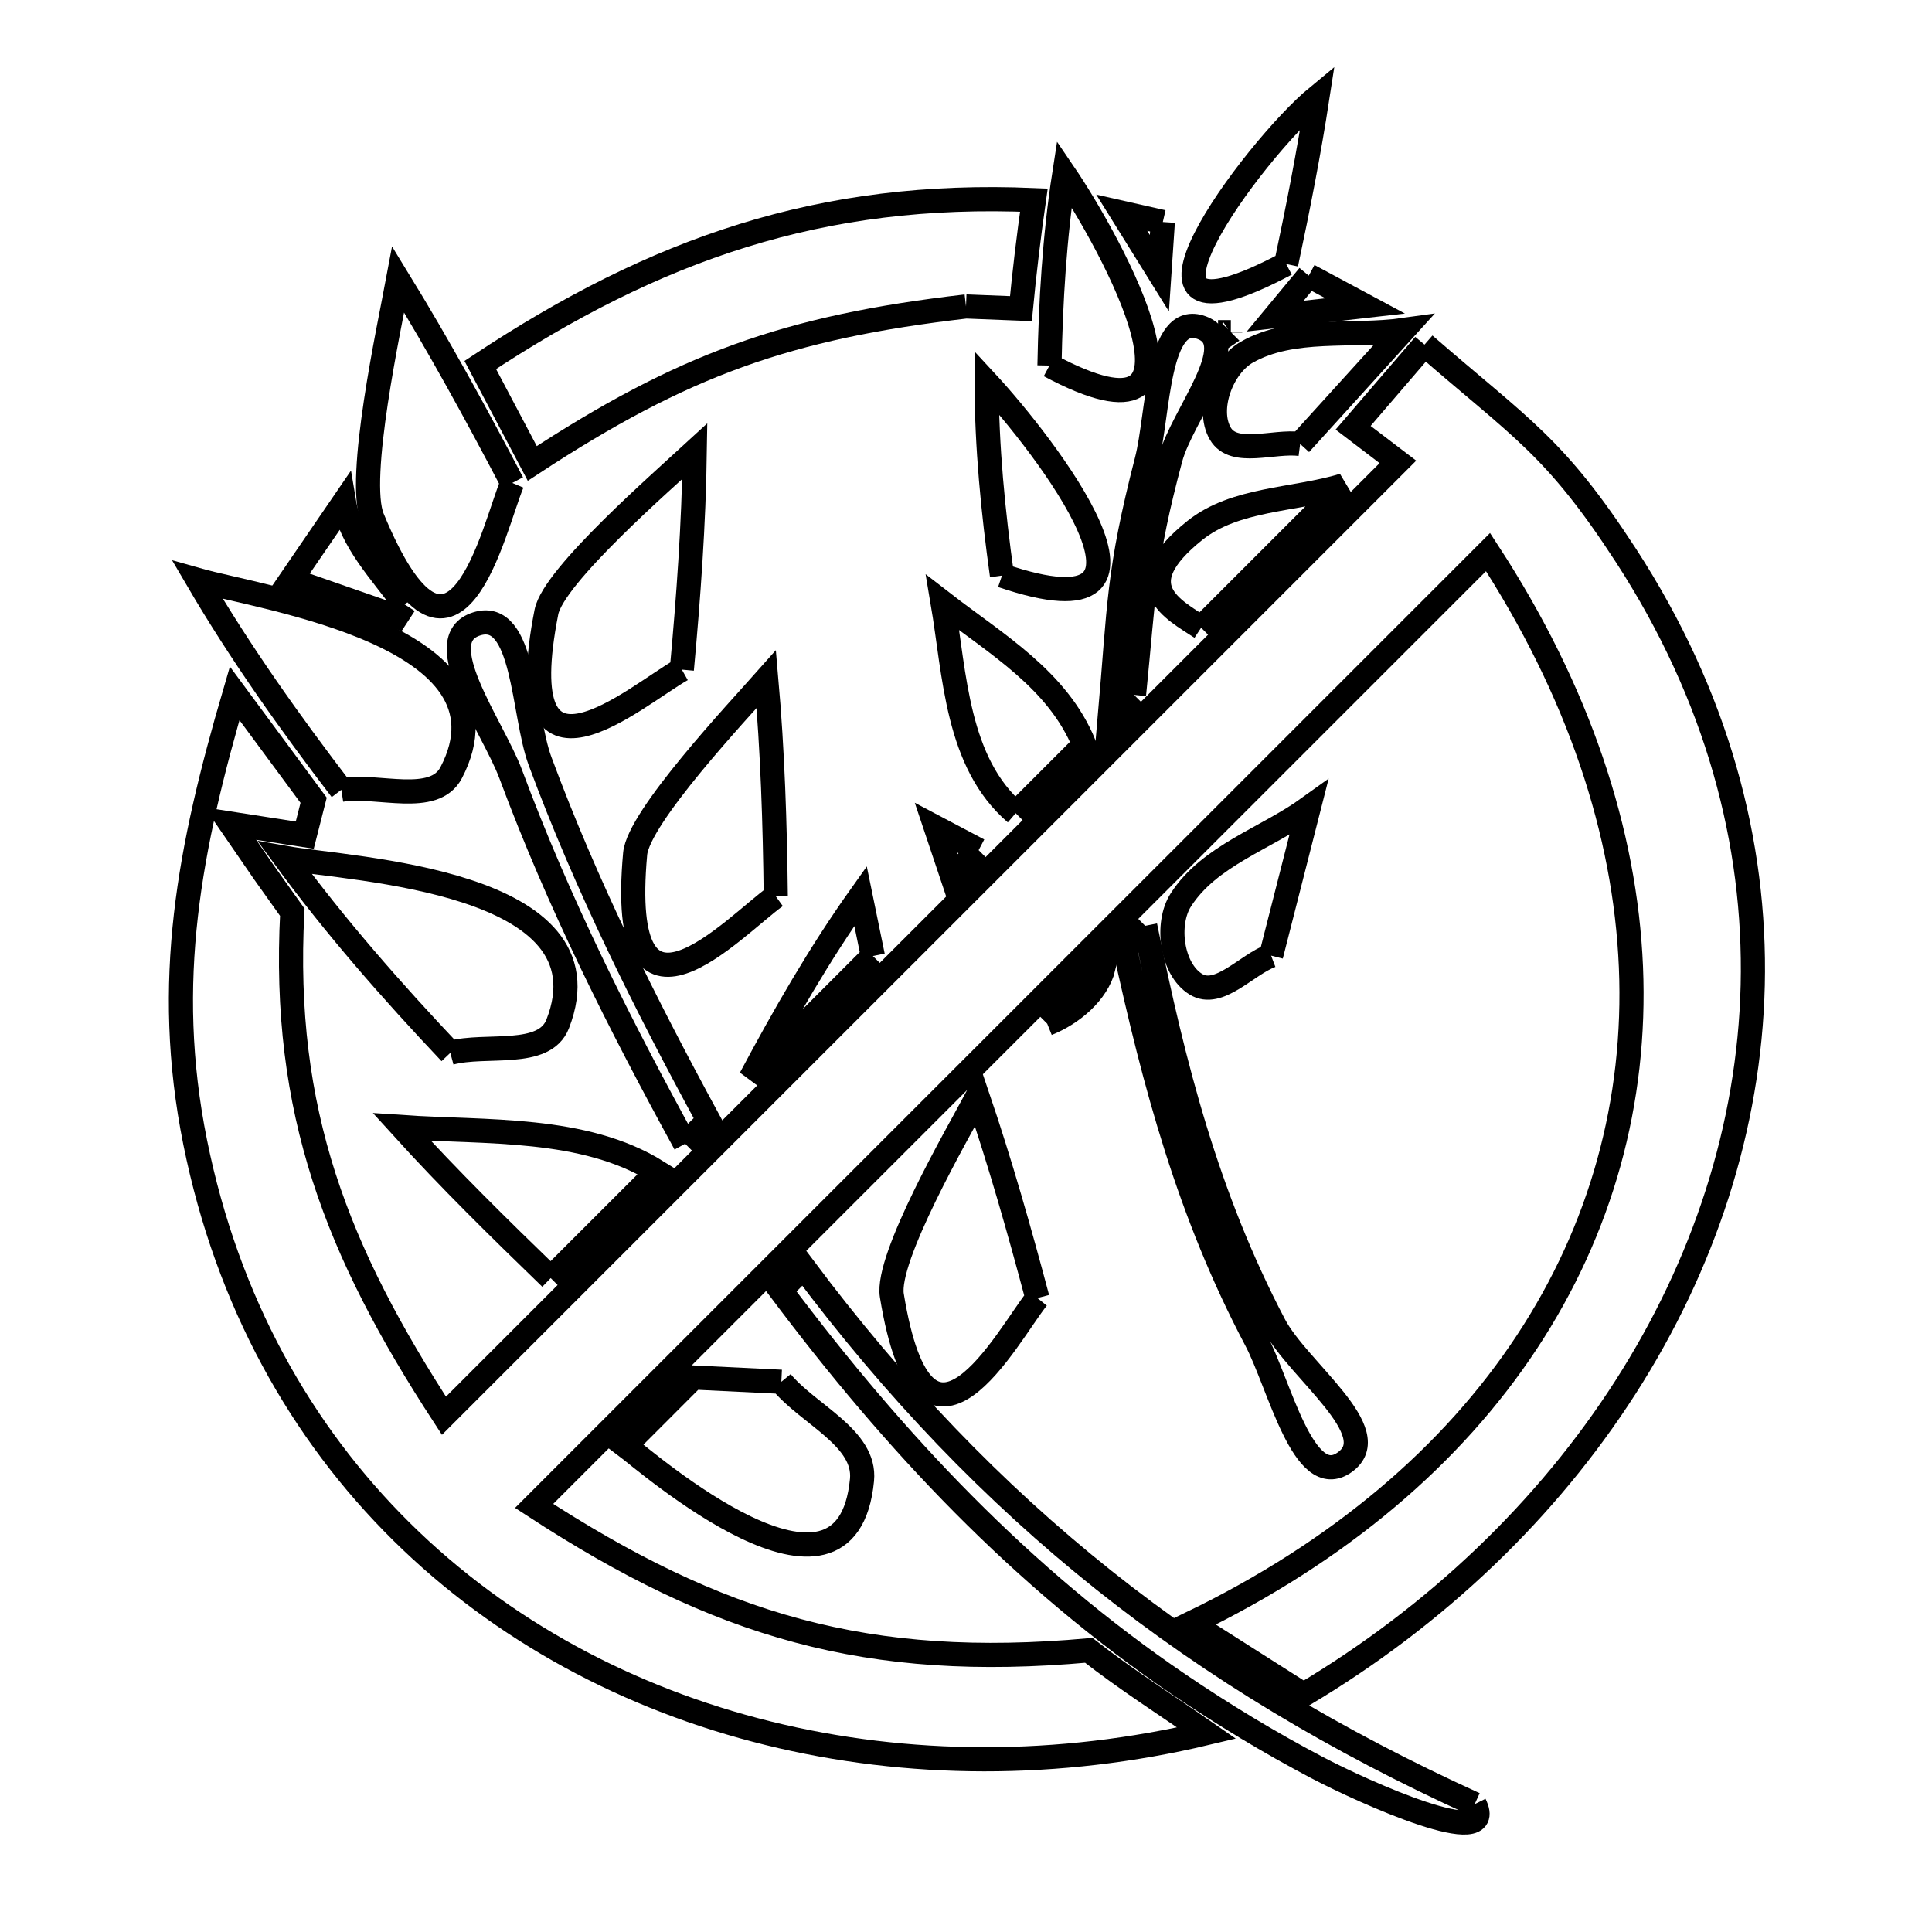 <svg xmlns="http://www.w3.org/2000/svg" viewBox="0.0 0.0 24.0 24.0" height="200px" width="200px"><path fill="none" stroke="black" stroke-width=".3" stroke-opacity="1.0"  filling="0" d="M14.445 2.758 L14.445 2.758 C14.431 2.97 14.416 3.182 14.402 3.394 L14.402 3.394 C14.246 3.143 14.091 2.892 13.935 2.642 L13.935 2.642 C14.105 2.68 14.275 2.719 14.445 2.758 L14.445 2.758"></path>
<path fill="none" stroke="black" stroke-width=".3" stroke-opacity="1.0"  filling="0" d="M15.977 3.279 L15.977 3.279 C13.563 4.56 15.575 1.852 16.367 1.2 L16.367 1.2 C16.26 1.897 16.124 2.589 15.977 3.279 L15.977 3.279"></path>
<path fill="none" stroke="black" stroke-width=".3" stroke-opacity="1.0"  filling="0" d="M16.258 3.424 L16.258 3.424 C16.491 3.549 16.725 3.675 16.958 3.8 L16.958 3.8 C16.586 3.842 16.213 3.885 15.841 3.927 L15.841 3.927 C15.98 3.759 16.119 3.592 16.258 3.424 L16.258 3.424"></path>
<path fill="none" stroke="black" stroke-width=".3" stroke-opacity="1.0"  filling="0" d="M12.0 3.807 L12.0 3.807 C9.78 4.064 8.481 4.531 6.612 5.757 L6.612 5.757 C6.397 5.349 6.182 4.942 5.966 4.534 L5.966 4.534 C8.145 3.091 10.201 2.372 12.843 2.486 L12.843 2.486 C12.779 2.934 12.725 3.384 12.682 3.834 L12.682 3.834 C12.454 3.825 12.227 3.816 12.0 3.807 L12.0 3.807"></path>
<path fill="none" stroke="black" stroke-width=".3" stroke-opacity="1.0"  filling="0" d="M15.29 4.126 L15.29 4.126 C15.288 4.128 15.285 4.129 15.282 4.131 L15.282 4.131 C15.282 4.129 15.281 4.128 15.281 4.126 L15.281 4.126 C15.284 4.126 15.287 4.126 15.29 4.126 L15.29 4.126"></path>
<path fill="none" stroke="black" stroke-width=".3" stroke-opacity="1.0"  filling="0" d="M17.696 4.281 L17.696 4.281 C18.904 5.331 19.314 5.54 20.198 6.9 C21.33 8.644 21.814 10.47 21.773 12.238 C21.731 14.006 21.164 15.717 20.193 17.232 C19.222 18.747 17.848 20.067 16.194 21.052 L16.194 21.052 C15.729 20.756 15.263 20.46 14.798 20.164 L14.798 20.164 C16.646 19.271 18.047 18.069 18.967 16.672 C19.888 15.276 20.33 13.684 20.26 12.011 C20.19 10.337 19.609 8.582 18.485 6.858 L14.535 10.808 L10.585 14.757 L6.635 18.707 C8.93 20.204 10.783 20.748 13.525 20.501 L13.525 20.501 C13.994 20.868 14.499 21.189 14.989 21.529 L14.989 21.529 C13.148 21.967 11.271 21.958 9.543 21.531 C7.815 21.105 6.236 20.26 4.988 19.027 C3.741 17.794 2.825 16.173 2.425 14.192 C2.022 12.195 2.357 10.52 2.915 8.613 L2.915 8.613 C3.242 9.055 3.569 9.498 3.896 9.941 L3.896 9.941 C3.859 10.086 3.823 10.231 3.786 10.375 L3.786 10.375 C3.72 10.365 3.654 10.354 3.588 10.344 L2.862 10.231 L3.278 10.836 C3.396 11.002 3.513 11.167 3.631 11.332 L3.631 11.332 C3.501 13.807 4.185 15.547 5.515 17.587 L9.465 13.637 L13.415 9.688 L17.365 5.738 C17.179 5.597 16.994 5.455 16.809 5.314 L16.809 5.314 C17.1 4.976 17.39 4.638 17.681 4.299 L17.696 4.281"></path>
<path fill="none" stroke="black" stroke-width=".3" stroke-opacity="1.0"  filling="0" d="M13.037 4.541 L13.037 4.541 C13.052 3.745 13.099 2.946 13.221 2.16 L13.221 2.16 C13.8 3.01 15.306 5.755 13.037 4.541 L13.037 4.541"></path>
<path fill="none" stroke="black" stroke-width=".3" stroke-opacity="1.0"  filling="0" d="M16.151 5.515 L16.151 5.515 C15.82 5.472 15.326 5.674 15.159 5.386 C14.981 5.079 15.181 4.549 15.49 4.374 C16.06 4.052 16.787 4.191 17.435 4.1 L17.435 4.1 C17.007 4.571 16.579 5.043 16.151 5.515 L16.151 5.515"></path>
<path fill="none" stroke="black" stroke-width=".3" stroke-opacity="1.0"  filling="0" d="M6.364 5.999 L6.364 5.999 C6.135 6.536 5.64 8.887 4.627 6.437 C4.425 5.95 4.835 4.067 4.946 3.472 L4.946 3.472 C5.451 4.295 5.916 5.143 6.364 5.999 L6.364 5.999"></path>
<path fill="none" stroke="black" stroke-width=".3" stroke-opacity="1.0"  filling="0" d="M12.447 7.15 L12.447 7.15 C12.336 6.355 12.257 5.552 12.256 4.749 L12.256 4.749 C12.957 5.505 14.883 7.979 12.447 7.15 L12.447 7.15"></path>
<path fill="none" stroke="black" stroke-width=".3" stroke-opacity="1.0"  filling="0" d="M5.026 7.508 L5.026 7.508 C4.993 7.559 4.959 7.609 4.926 7.66 L4.926 7.66 C4.488 7.507 4.051 7.355 3.613 7.203 L3.613 7.203 C3.833 6.881 4.054 6.56 4.274 6.238 L4.274 6.238 C4.355 6.723 4.74 7.108 5.026 7.508 L5.026 7.508"></path>
<path fill="none" stroke="black" stroke-width=".3" stroke-opacity="1.0"  filling="0" d="M14.921 7.798 L14.921 7.798 C14.571 7.567 13.978 7.281 14.843 6.589 C15.345 6.188 16.074 6.216 16.689 6.03 L14.921 7.798"></path>
<path fill="none" stroke="black" stroke-width=".3" stroke-opacity="1.0"  filling="0" d="M8.47 8.318 L8.47 8.318 C7.886 8.648 6.304 10.06 6.788 7.602 C6.877 7.151 8.242 5.965 8.631 5.606 L8.631 5.606 C8.618 6.512 8.553 7.417 8.47 8.318 L8.47 8.318"></path>
<path fill="none" stroke="black" stroke-width=".3" stroke-opacity="1.0"  filling="0" d="M14.087 8.632 L13.784 8.935 C13.91 7.496 13.884 7.125 14.245 5.72 C14.394 5.144 14.372 3.862 14.929 4.071 C15.45 4.266 14.685 5.156 14.541 5.694 C14.203 6.958 14.217 7.336 14.087 8.632 L14.087 8.632"></path>
<path fill="none" stroke="black" stroke-width=".3" stroke-opacity="1.0"  filling="0" d="M4.24 9.811 L4.24 9.811 C3.6 8.975 2.987 8.113 2.455 7.205 L2.455 7.205 C3.255 7.432 6.493 7.896 5.605 9.598 C5.392 10.007 4.695 9.74 4.24 9.811 L4.24 9.811"></path>
<path fill="none" stroke="black" stroke-width=".3" stroke-opacity="1.0"  filling="0" d="M12.617 10.102 L12.617 10.102 C11.884 9.474 11.862 8.385 11.71 7.486 L11.71 7.486 C12.378 8.003 13.142 8.445 13.469 9.25 L12.617 10.102"></path>
<path fill="none" stroke="black" stroke-width=".3" stroke-opacity="1.0"  filling="0" d="M12.157 10.561 L11.829 10.889 C11.761 10.686 11.693 10.483 11.625 10.28 L11.625 10.28 C11.803 10.374 11.98 10.468 12.157 10.561 L12.157 10.561"></path>
<path fill="none" stroke="black" stroke-width=".3" stroke-opacity="1.0"  filling="0" d="M9.637 11.134 L9.637 11.134 C9.104 11.517 7.664 13.106 7.89 10.607 C7.931 10.149 9.169 8.832 9.519 8.437 L9.519 8.437 C9.598 9.333 9.627 10.234 9.637 11.134 L9.637 11.134"></path>
<path fill="none" stroke="black" stroke-width=".3" stroke-opacity="1.0"  filling="0" d="M14.226 11.501 L14.226 11.501 C14.58 13.248 14.994 14.866 15.83 16.459 C16.127 17.024 17.225 17.795 16.704 18.165 C16.192 18.529 15.894 17.195 15.6 16.641 C14.772 15.074 14.343 13.475 13.969 11.758 L14.226 11.501"></path>
<path fill="none" stroke="black" stroke-width=".3" stroke-opacity="1.0"  filling="0" d="M15.79 11.871 L15.79 11.871 C15.479 11.989 15.139 12.401 14.855 12.226 C14.553 12.04 14.478 11.477 14.669 11.179 C15.021 10.629 15.729 10.416 16.258 10.035 L16.258 10.035 C16.102 10.647 15.946 11.259 15.79 11.871 L15.79 11.871"></path>
<path fill="none" stroke="black" stroke-width=".3" stroke-opacity="1.0"  filling="0" d="M10.843 11.876 L9.324 13.395 C9.739 12.617 10.179 11.849 10.69 11.131 L10.69 11.131 C10.741 11.379 10.792 11.627 10.843 11.876 L10.843 11.876"></path>
<path fill="none" stroke="black" stroke-width=".3" stroke-opacity="1.0"  filling="0" d="M13.009 12.717 L13.71 12.016 C13.629 12.336 13.316 12.594 13.009 12.717 L13.009 12.717"></path>
<path fill="none" stroke="black" stroke-width=".3" stroke-opacity="1.0"  filling="0" d="M5.594 13.079 L5.594 13.079 C4.867 12.31 4.165 11.511 3.539 10.657 L3.539 10.657 C4.364 10.803 7.623 10.933 6.928 12.719 C6.761 13.148 6.039 12.959 5.594 13.079 L5.594 13.079"></path>
<path fill="none" stroke="black" stroke-width=".3" stroke-opacity="1.0"  filling="0" d="M8.511 14.208 L8.511 14.208 C7.691 12.711 6.941 11.222 6.345 9.619 C6.122 9.02 5.313 7.941 5.922 7.75 C6.52 7.563 6.491 8.869 6.709 9.456 C7.286 11.013 8.011 12.461 8.802 13.917 L8.511 14.208"></path>
<path fill="none" stroke="black" stroke-width=".3" stroke-opacity="1.0"  filling="0" d="M6.841 15.877 L6.841 15.877 C6.211 15.267 5.583 14.652 4.993 14.001 L4.993 14.001 C6.035 14.072 7.256 13.989 8.164 14.555 L6.841 15.877"></path>
<path fill="none" stroke="black" stroke-width=".3" stroke-opacity="1.0"  filling="0" d="M12.887 16.125 L12.887 16.125 C12.514 16.589 11.486 18.588 11.079 16.094 C11.002 15.626 11.892 14.087 12.144 13.618 L12.144 13.618 C12.424 14.443 12.663 15.282 12.887 16.125 L12.887 16.125"></path>
<path fill="none" stroke="black" stroke-width=".3" stroke-opacity="1.0"  filling="0" d="M9.706 17.165 L9.706 17.165 C10.04 17.571 10.759 17.861 10.708 18.385 C10.521 20.33 8.024 18.15 7.768 17.959 L8.614 17.112 C8.978 17.129 9.342 17.147 9.706 17.165 L9.706 17.165"></path>
<path fill="none" stroke="black" stroke-width=".3" stroke-opacity="1.0"  filling="0" d="M18.319 22.412 L18.319 22.412 C18.618 23.014 16.95 22.268 16.356 21.955 C15.767 21.645 15.196 21.299 14.645 20.925 C12.689 19.596 11.107 17.911 9.697 16.029 L9.982 15.744 C11.115 17.259 12.341 18.536 13.712 19.629 C15.084 20.721 16.602 21.631 18.319 22.412 L18.319 22.412"></path></svg>